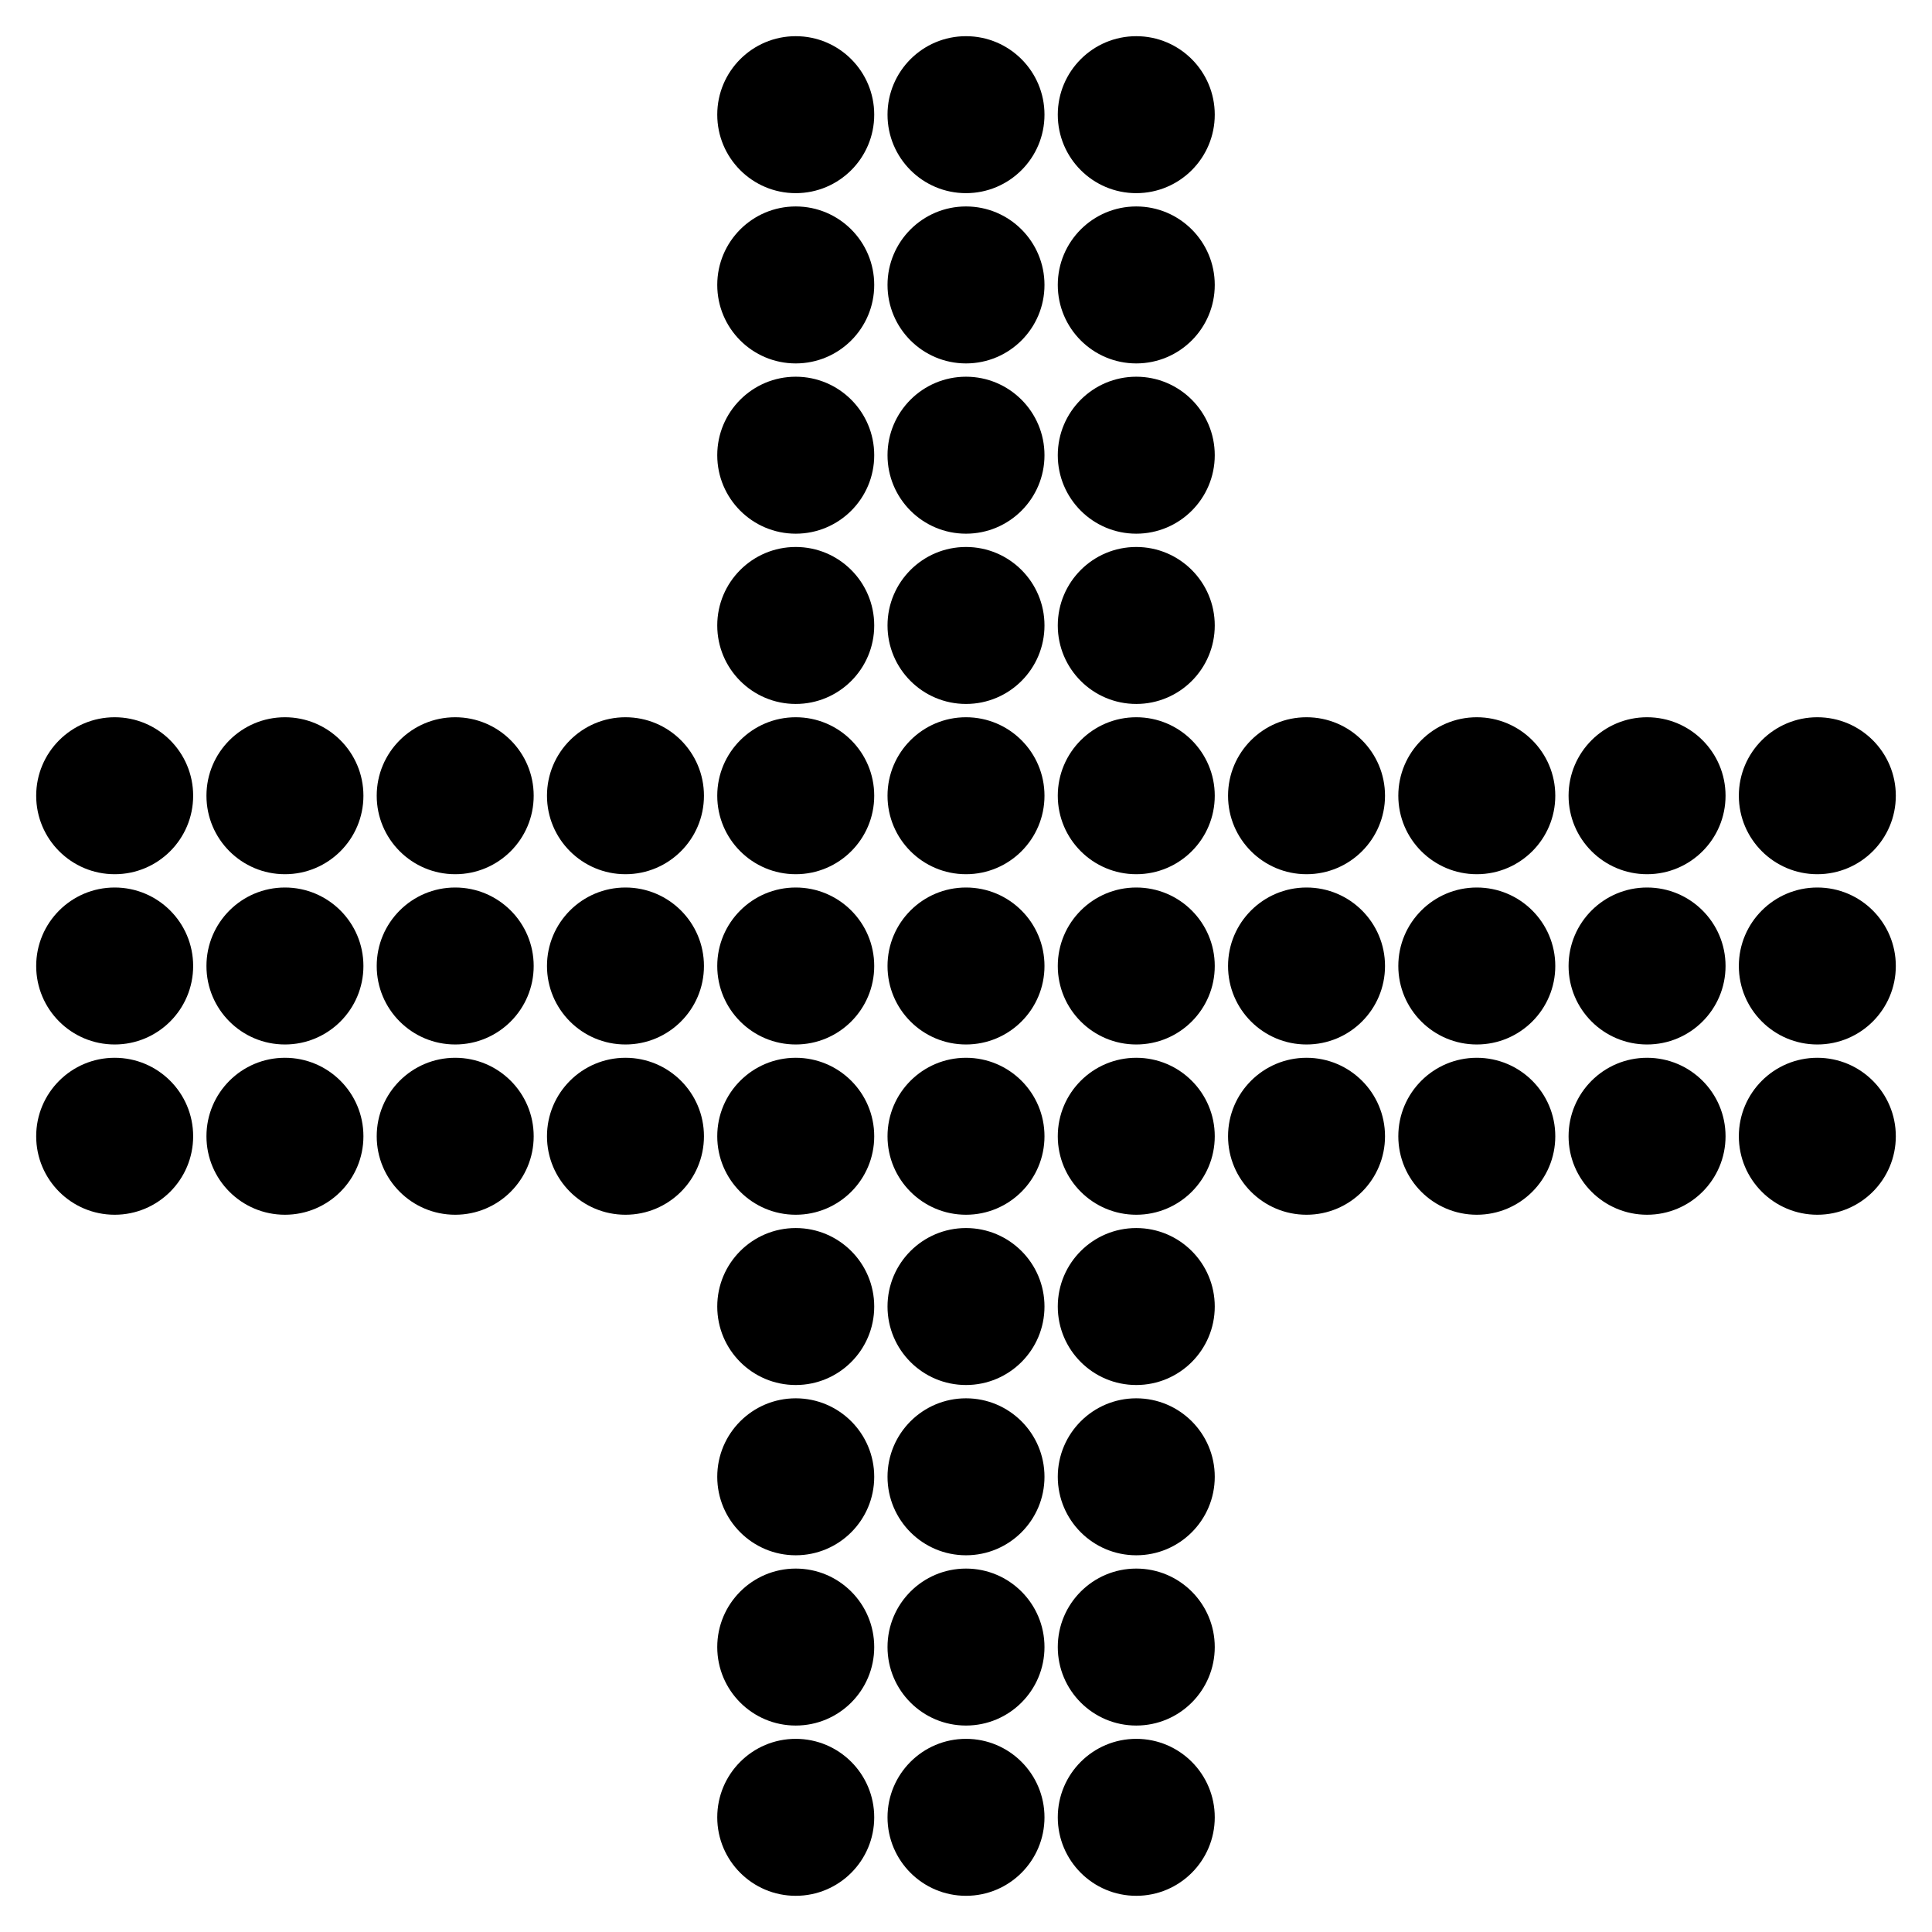 <?xml version="1.0" encoding="UTF-8" standalone="no"?>
<!-- Created with Inkscape (http://www.inkscape.org/) -->

<svg
   xmlns:dc="http://purl.org/dc/elements/1.1/"
   xmlns:cc="http://creativecommons.org/ns#"
   xmlns:rdf="http://www.w3.org/1999/02/22-rdf-syntax-ns#"
   xmlns:svg="http://www.w3.org/2000/svg"
   xmlns="http://www.w3.org/2000/svg"
   xmlns:sodipodi="http://sodipodi.sourceforge.net/DTD/sodipodi-0.dtd"
   xmlns:inkscape="http://www.inkscape.org/namespaces/inkscape"
   width="50cm"
   height="50cm"
   viewBox="0 0 500 500"
   version="1.1"
   id="svg8"
   inkscape:version="0.92.2 5c3e80d, 2017-08-06"
   sodipodi:docname="board.svg">
  <defs
     id="defs2" />
  <sodipodi:namedview
     id="base"
     pagecolor="#ffffff"
     bordercolor="#666666"
     borderopacity="1.0"
     inkscape:pageopacity="0.0"
     inkscape:pageshadow="2"
     inkscape:zoom="0.49497475"
     inkscape:cx="754.48038"
     inkscape:cy="861.79438"
     inkscape:document-units="mm"
     inkscape:current-layer="g6801"
     showgrid="false"
     units="cm"
     inkscape:window-width="1920"
     inkscape:window-height="1087"
     inkscape:window-x="0"
     inkscape:window-y="1"
     inkscape:window-maximized="1" />
  <g
     inkscape:label="Layer 1"
     inkscape:groupmode="layer"
     id="layer1"
     transform="translate(0,203)">
    <g
       id="g6801"
       transform="translate(1.069,5.345)">
      <g
         id="g6860"
         transform="translate(0.351,0.833)">
        <circle
           r="20.312"
           transform="rotate(90)"
           style="fill:#000000;fill-opacity:1;stroke:#000000;stroke-width:0;stroke-miterlimit:4;stroke-dasharray:none;stroke-opacity:1"
           id="use6324"
           cy="-72.322"
           cx="-3.243"
           inkscape:tile-x0="1.530437"
           inkscape:tile-y0="1.048079" />
        <circle
           r="20.312"
           transform="rotate(90)"
           style="fill:#000000;fill-opacity:1;stroke:#000000;stroke-width:0;stroke-miterlimit:4;stroke-dasharray:none;stroke-opacity:1"
           id="use6326"
           cy="-72.322"
           cx="40.821"
           inkscape:tile-x0="1.530437"
           inkscape:tile-y0="1.048079" />
        <circle
           r="20.312"
           transform="rotate(90)"
           style="fill:#000000;fill-opacity:1;stroke:#000000;stroke-width:0;stroke-miterlimit:4;stroke-dasharray:none;stroke-opacity:1"
           id="use6328"
           cy="-72.322"
           cx="84.886"
           inkscape:tile-x0="1.530437"
           inkscape:tile-y0="1.048079" />
        <circle
           r="20.312"
           transform="rotate(90)"
           style="fill:#000000;fill-opacity:1;stroke:#000000;stroke-width:0;stroke-miterlimit:4;stroke-dasharray:none;stroke-opacity:1"
           id="use6346"
           cy="-116.386"
           cx="-3.243"
           inkscape:tile-x0="1.530437"
           inkscape:tile-y0="1.048079" />
        <circle
           r="20.312"
           transform="rotate(90)"
           style="fill:#000000;fill-opacity:1;stroke:#000000;stroke-width:0;stroke-miterlimit:4;stroke-dasharray:none;stroke-opacity:1"
           id="use6348"
           cy="-116.386"
           cx="40.821"
           inkscape:tile-x0="1.530437"
           inkscape:tile-y0="1.048079" />
        <circle
           r="20.312"
           transform="rotate(90)"
           style="fill:#000000;fill-opacity:1;stroke:#000000;stroke-width:0;stroke-miterlimit:4;stroke-dasharray:none;stroke-opacity:1"
           id="use6350"
           cy="-116.386"
           cx="84.886"
           inkscape:tile-x0="1.530437"
           inkscape:tile-y0="1.048079" />
        <circle
           r="20.312"
           transform="rotate(90)"
           style="fill:#000000;fill-opacity:1;stroke:#000000;stroke-width:0;stroke-miterlimit:4;stroke-dasharray:none;stroke-opacity:1"
           id="use6368"
           cy="-160.451"
           cx="-3.243"
           inkscape:tile-x0="1.530437"
           inkscape:tile-y0="1.048079" />
        <circle
           r="20.312"
           transform="rotate(90)"
           style="fill:#000000;fill-opacity:1;stroke:#000000;stroke-width:0;stroke-miterlimit:4;stroke-dasharray:none;stroke-opacity:1"
           id="use6370"
           cy="-160.451"
           cx="40.821"
           inkscape:tile-x0="1.530437"
           inkscape:tile-y0="1.048079" />
        <circle
           r="20.312"
           transform="rotate(90)"
           style="fill:#000000;fill-opacity:1;stroke:#000000;stroke-width:0;stroke-miterlimit:4;stroke-dasharray:none;stroke-opacity:1"
           id="use6372"
           cy="-160.451"
           cx="84.886"
           inkscape:tile-x0="1.530437"
           inkscape:tile-y0="1.048079" />
        <circle
           r="20.312"
           transform="rotate(90)"
           style="fill:#000000;fill-opacity:1;stroke:#000000;stroke-width:0;stroke-miterlimit:4;stroke-dasharray:none;stroke-opacity:1"
           id="use6382"
           cy="-204.516"
           cx="-179.501"
           inkscape:tile-x0="1.530437"
           inkscape:tile-y0="1.048079" />
        <circle
           r="20.312"
           transform="rotate(90)"
           style="fill:#000000;fill-opacity:1;stroke:#000000;stroke-width:0;stroke-miterlimit:4;stroke-dasharray:none;stroke-opacity:1"
           id="use6384"
           cy="-204.516"
           cx="-135.437"
           inkscape:tile-x0="1.530437"
           inkscape:tile-y0="1.048079" />
        <circle
           r="20.312"
           transform="rotate(90)"
           style="fill:#000000;fill-opacity:1;stroke:#000000;stroke-width:0;stroke-miterlimit:4;stroke-dasharray:none;stroke-opacity:1"
           id="use6386"
           cy="-204.516"
           cx="-91.372"
           inkscape:tile-x0="1.530437"
           inkscape:tile-y0="1.048079" />
        <circle
           r="20.312"
           transform="rotate(90)"
           style="fill:#000000;fill-opacity:1;stroke:#000000;stroke-width:0;stroke-miterlimit:4;stroke-dasharray:none;stroke-opacity:1"
           id="use6388"
           cy="-204.516"
           cx="-47.308"
           inkscape:tile-x0="1.530437"
           inkscape:tile-y0="1.048079" />
        <circle
           r="20.312"
           transform="rotate(90)"
           style="fill:#000000;fill-opacity:1;stroke:#000000;stroke-width:0;stroke-miterlimit:4;stroke-dasharray:none;stroke-opacity:1"
           id="use6390"
           cy="-204.516"
           cx="-3.243"
           inkscape:tile-x0="1.530437"
           inkscape:tile-y0="1.048079" />
        <circle
           r="20.312"
           transform="rotate(90)"
           style="fill:#000000;fill-opacity:1;stroke:#000000;stroke-width:0;stroke-miterlimit:4;stroke-dasharray:none;stroke-opacity:1"
           id="use6392"
           cy="-204.516"
           cx="40.821"
           inkscape:tile-x0="1.530437"
           inkscape:tile-y0="1.048079" />
        <circle
           r="20.312"
           transform="rotate(90)"
           style="fill:#000000;fill-opacity:1;stroke:#000000;stroke-width:0;stroke-miterlimit:4;stroke-dasharray:none;stroke-opacity:1"
           id="use6394"
           cy="-204.516"
           cx="84.886"
           inkscape:tile-x0="1.530437"
           inkscape:tile-y0="1.048079" />
        <circle
           r="20.312"
           transform="rotate(90)"
           style="fill:#000000;fill-opacity:1;stroke:#000000;stroke-width:0;stroke-miterlimit:4;stroke-dasharray:none;stroke-opacity:1"
           id="use6396"
           cy="-204.516"
           cx="128.951"
           inkscape:tile-x0="1.530437"
           inkscape:tile-y0="1.048079" />
        <circle
           r="20.312"
           transform="rotate(90)"
           style="fill:#000000;fill-opacity:1;stroke:#000000;stroke-width:0;stroke-miterlimit:4;stroke-dasharray:none;stroke-opacity:1"
           id="use6398"
           cy="-204.516"
           cx="173.015"
           inkscape:tile-x0="1.530437"
           inkscape:tile-y0="1.048079" />
        <circle
           r="20.312"
           transform="rotate(90)"
           style="fill:#000000;fill-opacity:1;stroke:#000000;stroke-width:0;stroke-miterlimit:4;stroke-dasharray:none;stroke-opacity:1"
           id="use6400"
           cy="-204.516"
           cx="217.08"
           inkscape:tile-x0="1.530437"
           inkscape:tile-y0="1.048079" />
        <circle
           r="20.312"
           transform="rotate(90)"
           style="fill:#000000;fill-opacity:1;stroke:#000000;stroke-width:0;stroke-miterlimit:4;stroke-dasharray:none;stroke-opacity:1"
           id="use6402"
           cy="-204.516"
           cx="261.144"
           inkscape:tile-x0="1.530437"
           inkscape:tile-y0="1.048079" />
        <circle
           r="20.312"
           transform="rotate(90)"
           style="fill:#000000;fill-opacity:1;stroke:#000000;stroke-width:0;stroke-miterlimit:4;stroke-dasharray:none;stroke-opacity:1"
           id="use6404"
           cy="-248.58"
           cx="-179.501"
           inkscape:tile-x0="1.530437"
           inkscape:tile-y0="1.048079" />
        <circle
           r="20.312"
           transform="rotate(90)"
           style="fill:#000000;fill-opacity:1;stroke:#000000;stroke-width:0;stroke-miterlimit:4;stroke-dasharray:none;stroke-opacity:1"
           id="use6406"
           cy="-248.58"
           cx="-135.437"
           inkscape:tile-x0="1.530437"
           inkscape:tile-y0="1.048079" />
        <circle
           r="20.312"
           transform="rotate(90)"
           style="fill:#000000;fill-opacity:1;stroke:#000000;stroke-width:0;stroke-miterlimit:4;stroke-dasharray:none;stroke-opacity:1"
           id="use6408"
           cy="-248.58"
           cx="-91.372"
           inkscape:tile-x0="1.530437"
           inkscape:tile-y0="1.048079" />
        <circle
           r="20.312"
           transform="rotate(90)"
           style="fill:#000000;fill-opacity:1;stroke:#000000;stroke-width:0;stroke-miterlimit:4;stroke-dasharray:none;stroke-opacity:1"
           id="use6410"
           cy="-248.58"
           cx="-47.308"
           inkscape:tile-x0="1.530437"
           inkscape:tile-y0="1.048079" />
        <circle
           r="20.312"
           transform="rotate(90)"
           style="fill:#000000;fill-opacity:1;stroke:#000000;stroke-width:0;stroke-miterlimit:4;stroke-dasharray:none;stroke-opacity:1"
           id="use6412"
           cy="-248.58"
           cx="-3.243"
           inkscape:tile-x0="1.530437"
           inkscape:tile-y0="1.048079" />
        <circle
           r="20.312"
           transform="rotate(90)"
           style="fill:#000000;fill-opacity:1;stroke:#000000;stroke-width:0;stroke-miterlimit:4;stroke-dasharray:none;stroke-opacity:1"
           id="use6414"
           cy="-248.58"
           cx="40.821"
           inkscape:tile-x0="1.530437"
           inkscape:tile-y0="1.048079" />
        <circle
           r="20.312"
           transform="rotate(90)"
           style="fill:#000000;fill-opacity:1;stroke:#000000;stroke-width:0;stroke-miterlimit:4;stroke-dasharray:none;stroke-opacity:1"
           id="use6416"
           cy="-248.58"
           cx="84.886"
           inkscape:tile-x0="1.530437"
           inkscape:tile-y0="1.048079" />
        <circle
           r="20.312"
           transform="rotate(90)"
           style="fill:#000000;fill-opacity:1;stroke:#000000;stroke-width:0;stroke-miterlimit:4;stroke-dasharray:none;stroke-opacity:1"
           id="use6418"
           cy="-248.58"
           cx="128.951"
           inkscape:tile-x0="1.530437"
           inkscape:tile-y0="1.048079" />
        <circle
           r="20.312"
           transform="rotate(90)"
           style="fill:#000000;fill-opacity:1;stroke:#000000;stroke-width:0;stroke-miterlimit:4;stroke-dasharray:none;stroke-opacity:1"
           id="use6420"
           cy="-248.58"
           cx="173.015"
           inkscape:tile-x0="1.530437"
           inkscape:tile-y0="1.048079" />
        <circle
           r="20.312"
           transform="rotate(90)"
           style="fill:#000000;fill-opacity:1;stroke:#000000;stroke-width:0;stroke-miterlimit:4;stroke-dasharray:none;stroke-opacity:1"
           id="use6422"
           cy="-248.58"
           cx="217.08"
           inkscape:tile-x0="1.530437"
           inkscape:tile-y0="1.048079" />
        <circle
           r="20.312"
           transform="rotate(90)"
           style="fill:#000000;fill-opacity:1;stroke:#000000;stroke-width:0;stroke-miterlimit:4;stroke-dasharray:none;stroke-opacity:1"
           id="use6424"
           cy="-248.58"
           cx="261.144"
           inkscape:tile-x0="1.530437"
           inkscape:tile-y0="1.048079" />
        <circle
           r="20.312"
           transform="rotate(90)"
           style="fill:#000000;fill-opacity:1;stroke:#000000;stroke-width:0;stroke-miterlimit:4;stroke-dasharray:none;stroke-opacity:1"
           id="use6426"
           cy="-292.645"
           cx="-179.501"
           inkscape:tile-x0="1.530437"
           inkscape:tile-y0="1.048079" />
        <circle
           r="20.312"
           transform="rotate(90)"
           style="fill:#000000;fill-opacity:1;stroke:#000000;stroke-width:0;stroke-miterlimit:4;stroke-dasharray:none;stroke-opacity:1"
           id="use6428"
           cy="-292.645"
           cx="-135.437"
           inkscape:tile-x0="1.530437"
           inkscape:tile-y0="1.048079" />
        <circle
           r="20.312"
           transform="rotate(90)"
           style="fill:#000000;fill-opacity:1;stroke:#000000;stroke-width:0;stroke-miterlimit:4;stroke-dasharray:none;stroke-opacity:1"
           id="use6430"
           cy="-292.645"
           cx="-91.372"
           inkscape:tile-x0="1.530437"
           inkscape:tile-y0="1.048079" />
        <circle
           r="20.312"
           transform="rotate(90)"
           style="fill:#000000;fill-opacity:1;stroke:#000000;stroke-width:0;stroke-miterlimit:4;stroke-dasharray:none;stroke-opacity:1"
           id="use6432"
           cy="-292.645"
           cx="-47.308"
           inkscape:tile-x0="1.530437"
           inkscape:tile-y0="1.048079" />
        <circle
           r="20.312"
           transform="rotate(90)"
           style="fill:#000000;fill-opacity:1;stroke:#000000;stroke-width:0;stroke-miterlimit:4;stroke-dasharray:none;stroke-opacity:1"
           id="use6434"
           cy="-292.645"
           cx="-3.243"
           inkscape:tile-x0="1.530437"
           inkscape:tile-y0="1.048079" />
        <circle
           r="20.312"
           transform="rotate(90)"
           style="fill:#000000;fill-opacity:1;stroke:#000000;stroke-width:0;stroke-miterlimit:4;stroke-dasharray:none;stroke-opacity:1"
           id="use6436"
           cy="-292.645"
           cx="40.821"
           inkscape:tile-x0="1.530437"
           inkscape:tile-y0="1.048079" />
        <circle
           r="20.312"
           transform="rotate(90)"
           style="fill:#000000;fill-opacity:1;stroke:#000000;stroke-width:0;stroke-miterlimit:4;stroke-dasharray:none;stroke-opacity:1"
           id="use6438"
           cy="-292.645"
           cx="84.886"
           inkscape:tile-x0="1.530437"
           inkscape:tile-y0="1.048079" />
        <circle
           r="20.312"
           transform="rotate(90)"
           style="fill:#000000;fill-opacity:1;stroke:#000000;stroke-width:0;stroke-miterlimit:4;stroke-dasharray:none;stroke-opacity:1"
           id="use6440"
           cy="-292.645"
           cx="128.951"
           inkscape:tile-x0="1.530437"
           inkscape:tile-y0="1.048079" />
        <circle
           r="20.312"
           transform="rotate(90)"
           style="fill:#000000;fill-opacity:1;stroke:#000000;stroke-width:0;stroke-miterlimit:4;stroke-dasharray:none;stroke-opacity:1"
           id="use6442"
           cy="-292.645"
           cx="173.015"
           inkscape:tile-x0="1.530437"
           inkscape:tile-y0="1.048079" />
        <circle
           r="20.312"
           transform="rotate(90)"
           style="fill:#000000;fill-opacity:1;stroke:#000000;stroke-width:0;stroke-miterlimit:4;stroke-dasharray:none;stroke-opacity:1"
           id="use6444"
           cy="-292.645"
           cx="217.08"
           inkscape:tile-x0="1.530437"
           inkscape:tile-y0="1.048079" />
        <circle
           r="20.312"
           transform="rotate(90)"
           style="fill:#000000;fill-opacity:1;stroke:#000000;stroke-width:0;stroke-miterlimit:4;stroke-dasharray:none;stroke-opacity:1"
           id="use6446"
           cy="-292.645"
           cx="261.144"
           inkscape:tile-x0="1.530437"
           inkscape:tile-y0="1.048079" />
        <circle
           r="20.312"
           transform="rotate(90)"
           style="fill:#000000;fill-opacity:1;stroke:#000000;stroke-width:0;stroke-miterlimit:4;stroke-dasharray:none;stroke-opacity:1"
           id="use6456"
           cy="-336.709"
           cx="-3.243"
           inkscape:tile-x0="1.530437"
           inkscape:tile-y0="1.048079" />
        <circle
           r="20.312"
           transform="rotate(90)"
           style="fill:#000000;fill-opacity:1;stroke:#000000;stroke-width:0;stroke-miterlimit:4;stroke-dasharray:none;stroke-opacity:1"
           id="use6458"
           cy="-336.709"
           cx="40.821"
           inkscape:tile-x0="1.530437"
           inkscape:tile-y0="1.048079" />
        <circle
           r="20.312"
           transform="rotate(90)"
           style="fill:#000000;fill-opacity:1;stroke:#000000;stroke-width:0;stroke-miterlimit:4;stroke-dasharray:none;stroke-opacity:1"
           id="use6460"
           cy="-336.709"
           cx="84.886"
           inkscape:tile-x0="1.530437"
           inkscape:tile-y0="1.048079" />
        <circle
           r="20.312"
           transform="rotate(90)"
           style="fill:#000000;fill-opacity:1;stroke:#000000;stroke-width:0;stroke-miterlimit:4;stroke-dasharray:none;stroke-opacity:1"
           id="use6478"
           cy="-380.774"
           cx="-3.243"
           inkscape:tile-x0="1.530437"
           inkscape:tile-y0="1.048079" />
        <circle
           r="20.312"
           transform="rotate(90)"
           style="fill:#000000;fill-opacity:1;stroke:#000000;stroke-width:0;stroke-miterlimit:4;stroke-dasharray:none;stroke-opacity:1"
           id="use6480"
           cy="-380.774"
           cx="40.821"
           inkscape:tile-x0="1.530437"
           inkscape:tile-y0="1.048079" />
        <circle
           r="20.312"
           transform="rotate(90)"
           style="fill:#000000;fill-opacity:1;stroke:#000000;stroke-width:0;stroke-miterlimit:4;stroke-dasharray:none;stroke-opacity:1"
           id="use6482"
           cy="-380.774"
           cx="84.886"
           inkscape:tile-x0="1.530437"
           inkscape:tile-y0="1.048079" />
        <circle
           r="20.312"
           transform="rotate(90)"
           style="fill:#000000;fill-opacity:1;stroke:#000000;stroke-width:0;stroke-miterlimit:4;stroke-dasharray:none;stroke-opacity:1"
           id="use6500"
           cy="-424.838"
           cx="-3.243"
           inkscape:tile-x0="1.530437"
           inkscape:tile-y0="1.048079" />
        <circle
           r="20.312"
           transform="rotate(90)"
           style="fill:#000000;fill-opacity:1;stroke:#000000;stroke-width:0;stroke-miterlimit:4;stroke-dasharray:none;stroke-opacity:1"
           id="use6502"
           cy="-424.838"
           cx="40.821"
           inkscape:tile-x0="1.530437"
           inkscape:tile-y0="1.048079" />
        <circle
           r="20.312"
           transform="rotate(90)"
           style="fill:#000000;fill-opacity:1;stroke:#000000;stroke-width:0;stroke-miterlimit:4;stroke-dasharray:none;stroke-opacity:1"
           id="use6504"
           cy="-424.838"
           cx="84.886"
           inkscape:tile-x0="1.530437"
           inkscape:tile-y0="1.048079" />
        <circle
           r="20.312"
           transform="rotate(90)"
           style="fill:#000000;fill-opacity:1;stroke:#000000;stroke-width:0;stroke-miterlimit:4;stroke-dasharray:none;stroke-opacity:1"
           id="use6522"
           cy="-468.903"
           cx="-3.243"
           inkscape:tile-x0="1.530437"
           inkscape:tile-y0="1.048079" />
        <circle
           r="20.312"
           transform="rotate(90)"
           style="fill:#000000;fill-opacity:1;stroke:#000000;stroke-width:0;stroke-miterlimit:4;stroke-dasharray:none;stroke-opacity:1"
           id="use6524"
           cy="-468.903"
           cx="40.821"
           inkscape:tile-x0="1.530437"
           inkscape:tile-y0="1.048079" />
        <circle
           r="20.312"
           transform="rotate(90)"
           style="fill:#000000;fill-opacity:1;stroke:#000000;stroke-width:0;stroke-miterlimit:4;stroke-dasharray:none;stroke-opacity:1"
           id="use6526"
           cy="-468.903"
           cx="84.886"
           inkscape:tile-x0="1.530437"
           inkscape:tile-y0="1.048079" />
        <circle
           r="20.312"
           transform="rotate(90)"
           style="fill:#000000;fill-opacity:1;stroke:#000000;stroke-width:0;stroke-miterlimit:4;stroke-dasharray:none;stroke-opacity:1"
           id="use6542"
           cy="-28.257"
           cx="-3.243"
           inkscape:tile-x0="1.530437"
           inkscape:tile-y0="1.048079" />
        <circle
           r="20.312"
           transform="rotate(90)"
           style="fill:#000000;fill-opacity:1;stroke:#000000;stroke-width:0;stroke-miterlimit:4;stroke-dasharray:none;stroke-opacity:1"
           id="use6544"
           cy="-28.257"
           cx="40.821"
           inkscape:tile-x0="1.530437"
           inkscape:tile-y0="1.048079" />
        <circle
           r="20.312"
           transform="rotate(90)"
           style="fill:#000000;fill-opacity:1;stroke:#000000;stroke-width:0;stroke-miterlimit:4;stroke-dasharray:none;stroke-opacity:1"
           id="use6546"
           cy="-28.257"
           cx="84.886"
           inkscape:tile-x0="1.530437"
           inkscape:tile-y0="1.048079" />
      </g>
    </g>
  </g>
</svg>
